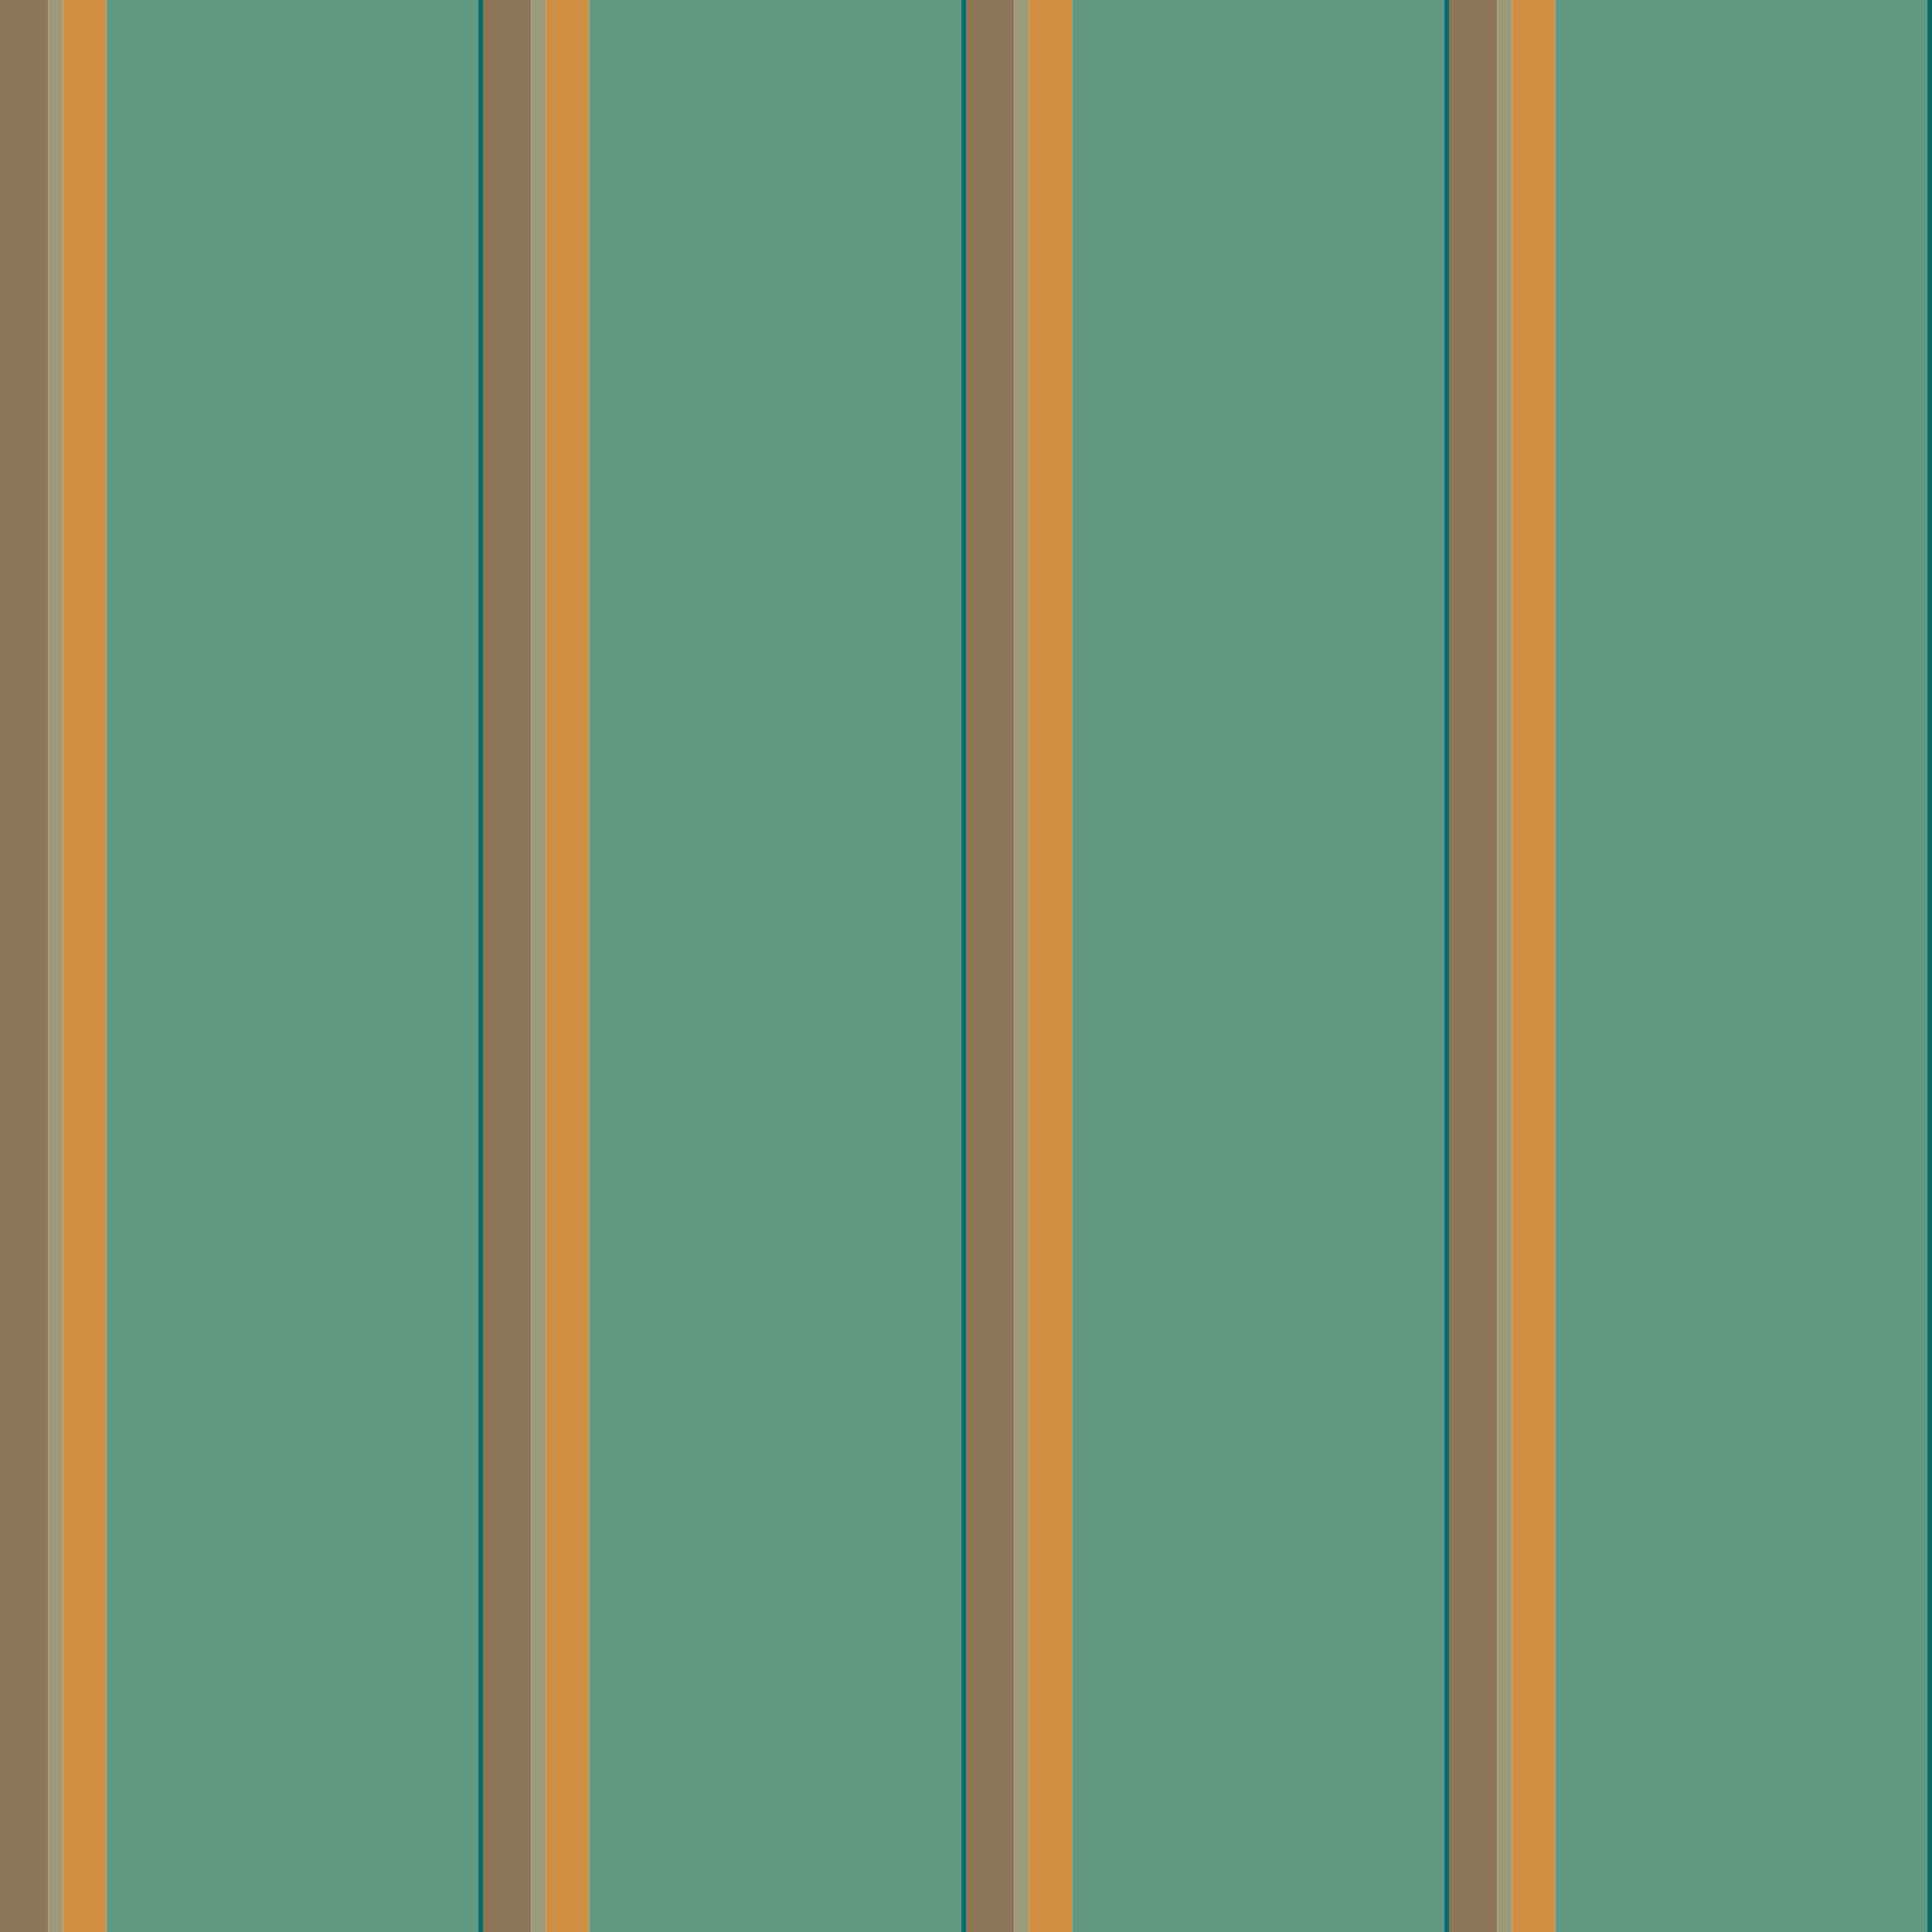 <?xml version="1.0" standalone="no"?>
<!DOCTYPE svg PUBLIC "-//W3C//DTD SVG 20010904//EN"
 "http://www.w3.org/TR/2001/REC-SVG-20010904/DTD/svg10.dtd">
<svg version="1.0" xmlns="http://www.w3.org/2000/svg" 
width="400" height="400" viewBox="0 0 400 400"
preserveAspectRatio = "xMidYMid meet" >

<g id="row0" transform="translate(0,0.0)">

<g id="0" transform="translate(0,0)scale(1,1)">


<rect x="0" y="0" width="10" height="100" fill="#8D7758"/>

<rect x="10" y="0" width="3" height="100" fill="#9D9A7C"/>

<rect x="13" y="0" width="9" height="100" fill="#D08E43"/>

<rect x="22" y="0" width="77" height="100" fill="#629882"/>

<rect x="99" y="0" width="1" height="100" fill="#046C6D"/>

<rect x="100" y="0" width="0" height="100" fill="#048980"/>

<rect x="100" y="0" width="0" height="100" fill="#ECAC5B"/>

<rect x="100" y="0" width="0" height="100" fill="#F9C673"/>

</g>


<g id="1" transform="translate(100,0)scale(1,1)">


<rect x="0" y="0" width="10" height="100" fill="#8D7758"/>

<rect x="10" y="0" width="3" height="100" fill="#9D9A7C"/>

<rect x="13" y="0" width="9" height="100" fill="#D08E43"/>

<rect x="22" y="0" width="77" height="100" fill="#629882"/>

<rect x="99" y="0" width="1" height="100" fill="#046C6D"/>

<rect x="100" y="0" width="0" height="100" fill="#048980"/>

<rect x="100" y="0" width="0" height="100" fill="#ECAC5B"/>

<rect x="100" y="0" width="0" height="100" fill="#F9C673"/>

</g>


<g id="2" transform="translate(200,0)scale(1,1)">


<rect x="0" y="0" width="10" height="100" fill="#8D7758"/>

<rect x="10" y="0" width="3" height="100" fill="#9D9A7C"/>

<rect x="13" y="0" width="9" height="100" fill="#D08E43"/>

<rect x="22" y="0" width="77" height="100" fill="#629882"/>

<rect x="99" y="0" width="1" height="100" fill="#046C6D"/>

<rect x="100" y="0" width="0" height="100" fill="#048980"/>

<rect x="100" y="0" width="0" height="100" fill="#ECAC5B"/>

<rect x="100" y="0" width="0" height="100" fill="#F9C673"/>

</g>


<g id="3" transform="translate(300,0)scale(1,1)">


<rect x="0" y="0" width="10" height="100" fill="#8D7758"/>

<rect x="10" y="0" width="3" height="100" fill="#9D9A7C"/>

<rect x="13" y="0" width="9" height="100" fill="#D08E43"/>

<rect x="22" y="0" width="77" height="100" fill="#629882"/>

<rect x="99" y="0" width="1" height="100" fill="#046C6D"/>

<rect x="100" y="0" width="0" height="100" fill="#048980"/>

<rect x="100" y="0" width="0" height="100" fill="#ECAC5B"/>

<rect x="100" y="0" width="0" height="100" fill="#F9C673"/>

</g>


<g id="4" transform="translate(400,0)scale(1,1)">


<rect x="0" y="0" width="10" height="100" fill="#8D7758"/>

<rect x="10" y="0" width="3" height="100" fill="#9D9A7C"/>

<rect x="13" y="0" width="9" height="100" fill="#D08E43"/>

<rect x="22" y="0" width="77" height="100" fill="#629882"/>

<rect x="99" y="0" width="1" height="100" fill="#046C6D"/>

<rect x="100" y="0" width="0" height="100" fill="#048980"/>

<rect x="100" y="0" width="0" height="100" fill="#ECAC5B"/>

<rect x="100" y="0" width="0" height="100" fill="#F9C673"/>

</g>


</g>

<g id="row1" transform="translate(0,100.0)">

<g id="0" transform="translate(0,0)scale(1,1)">


<rect x="0" y="0" width="10" height="100" fill="#8D7758"/>

<rect x="10" y="0" width="3" height="100" fill="#9D9A7C"/>

<rect x="13" y="0" width="9" height="100" fill="#D08E43"/>

<rect x="22" y="0" width="77" height="100" fill="#629882"/>

<rect x="99" y="0" width="1" height="100" fill="#046C6D"/>

<rect x="100" y="0" width="0" height="100" fill="#048980"/>

<rect x="100" y="0" width="0" height="100" fill="#ECAC5B"/>

<rect x="100" y="0" width="0" height="100" fill="#F9C673"/>

</g>


<g id="1" transform="translate(100,0)scale(1,1)">


<rect x="0" y="0" width="10" height="100" fill="#8D7758"/>

<rect x="10" y="0" width="3" height="100" fill="#9D9A7C"/>

<rect x="13" y="0" width="9" height="100" fill="#D08E43"/>

<rect x="22" y="0" width="77" height="100" fill="#629882"/>

<rect x="99" y="0" width="1" height="100" fill="#046C6D"/>

<rect x="100" y="0" width="0" height="100" fill="#048980"/>

<rect x="100" y="0" width="0" height="100" fill="#ECAC5B"/>

<rect x="100" y="0" width="0" height="100" fill="#F9C673"/>

</g>


<g id="2" transform="translate(200,0)scale(1,1)">


<rect x="0" y="0" width="10" height="100" fill="#8D7758"/>

<rect x="10" y="0" width="3" height="100" fill="#9D9A7C"/>

<rect x="13" y="0" width="9" height="100" fill="#D08E43"/>

<rect x="22" y="0" width="77" height="100" fill="#629882"/>

<rect x="99" y="0" width="1" height="100" fill="#046C6D"/>

<rect x="100" y="0" width="0" height="100" fill="#048980"/>

<rect x="100" y="0" width="0" height="100" fill="#ECAC5B"/>

<rect x="100" y="0" width="0" height="100" fill="#F9C673"/>

</g>


<g id="3" transform="translate(300,0)scale(1,1)">


<rect x="0" y="0" width="10" height="100" fill="#8D7758"/>

<rect x="10" y="0" width="3" height="100" fill="#9D9A7C"/>

<rect x="13" y="0" width="9" height="100" fill="#D08E43"/>

<rect x="22" y="0" width="77" height="100" fill="#629882"/>

<rect x="99" y="0" width="1" height="100" fill="#046C6D"/>

<rect x="100" y="0" width="0" height="100" fill="#048980"/>

<rect x="100" y="0" width="0" height="100" fill="#ECAC5B"/>

<rect x="100" y="0" width="0" height="100" fill="#F9C673"/>

</g>


<g id="4" transform="translate(400,0)scale(1,1)">


<rect x="0" y="0" width="10" height="100" fill="#8D7758"/>

<rect x="10" y="0" width="3" height="100" fill="#9D9A7C"/>

<rect x="13" y="0" width="9" height="100" fill="#D08E43"/>

<rect x="22" y="0" width="77" height="100" fill="#629882"/>

<rect x="99" y="0" width="1" height="100" fill="#046C6D"/>

<rect x="100" y="0" width="0" height="100" fill="#048980"/>

<rect x="100" y="0" width="0" height="100" fill="#ECAC5B"/>

<rect x="100" y="0" width="0" height="100" fill="#F9C673"/>

</g>


</g>

<g id="row2" transform="translate(0,200.0)">

<g id="0" transform="translate(0,0)scale(1,1)">


<rect x="0" y="0" width="10" height="100" fill="#8D7758"/>

<rect x="10" y="0" width="3" height="100" fill="#9D9A7C"/>

<rect x="13" y="0" width="9" height="100" fill="#D08E43"/>

<rect x="22" y="0" width="77" height="100" fill="#629882"/>

<rect x="99" y="0" width="1" height="100" fill="#046C6D"/>

<rect x="100" y="0" width="0" height="100" fill="#048980"/>

<rect x="100" y="0" width="0" height="100" fill="#ECAC5B"/>

<rect x="100" y="0" width="0" height="100" fill="#F9C673"/>

</g>


<g id="1" transform="translate(100,0)scale(1,1)">


<rect x="0" y="0" width="10" height="100" fill="#8D7758"/>

<rect x="10" y="0" width="3" height="100" fill="#9D9A7C"/>

<rect x="13" y="0" width="9" height="100" fill="#D08E43"/>

<rect x="22" y="0" width="77" height="100" fill="#629882"/>

<rect x="99" y="0" width="1" height="100" fill="#046C6D"/>

<rect x="100" y="0" width="0" height="100" fill="#048980"/>

<rect x="100" y="0" width="0" height="100" fill="#ECAC5B"/>

<rect x="100" y="0" width="0" height="100" fill="#F9C673"/>

</g>


<g id="2" transform="translate(200,0)scale(1,1)">


<rect x="0" y="0" width="10" height="100" fill="#8D7758"/>

<rect x="10" y="0" width="3" height="100" fill="#9D9A7C"/>

<rect x="13" y="0" width="9" height="100" fill="#D08E43"/>

<rect x="22" y="0" width="77" height="100" fill="#629882"/>

<rect x="99" y="0" width="1" height="100" fill="#046C6D"/>

<rect x="100" y="0" width="0" height="100" fill="#048980"/>

<rect x="100" y="0" width="0" height="100" fill="#ECAC5B"/>

<rect x="100" y="0" width="0" height="100" fill="#F9C673"/>

</g>


<g id="3" transform="translate(300,0)scale(1,1)">


<rect x="0" y="0" width="10" height="100" fill="#8D7758"/>

<rect x="10" y="0" width="3" height="100" fill="#9D9A7C"/>

<rect x="13" y="0" width="9" height="100" fill="#D08E43"/>

<rect x="22" y="0" width="77" height="100" fill="#629882"/>

<rect x="99" y="0" width="1" height="100" fill="#046C6D"/>

<rect x="100" y="0" width="0" height="100" fill="#048980"/>

<rect x="100" y="0" width="0" height="100" fill="#ECAC5B"/>

<rect x="100" y="0" width="0" height="100" fill="#F9C673"/>

</g>


<g id="4" transform="translate(400,0)scale(1,1)">


<rect x="0" y="0" width="10" height="100" fill="#8D7758"/>

<rect x="10" y="0" width="3" height="100" fill="#9D9A7C"/>

<rect x="13" y="0" width="9" height="100" fill="#D08E43"/>

<rect x="22" y="0" width="77" height="100" fill="#629882"/>

<rect x="99" y="0" width="1" height="100" fill="#046C6D"/>

<rect x="100" y="0" width="0" height="100" fill="#048980"/>

<rect x="100" y="0" width="0" height="100" fill="#ECAC5B"/>

<rect x="100" y="0" width="0" height="100" fill="#F9C673"/>

</g>


</g>

<g id="row3" transform="translate(0,300.0)">

<g id="0" transform="translate(0,0)scale(1,1)">


<rect x="0" y="0" width="10" height="100" fill="#8D7758"/>

<rect x="10" y="0" width="3" height="100" fill="#9D9A7C"/>

<rect x="13" y="0" width="9" height="100" fill="#D08E43"/>

<rect x="22" y="0" width="77" height="100" fill="#629882"/>

<rect x="99" y="0" width="1" height="100" fill="#046C6D"/>

<rect x="100" y="0" width="0" height="100" fill="#048980"/>

<rect x="100" y="0" width="0" height="100" fill="#ECAC5B"/>

<rect x="100" y="0" width="0" height="100" fill="#F9C673"/>

</g>


<g id="1" transform="translate(100,0)scale(1,1)">


<rect x="0" y="0" width="10" height="100" fill="#8D7758"/>

<rect x="10" y="0" width="3" height="100" fill="#9D9A7C"/>

<rect x="13" y="0" width="9" height="100" fill="#D08E43"/>

<rect x="22" y="0" width="77" height="100" fill="#629882"/>

<rect x="99" y="0" width="1" height="100" fill="#046C6D"/>

<rect x="100" y="0" width="0" height="100" fill="#048980"/>

<rect x="100" y="0" width="0" height="100" fill="#ECAC5B"/>

<rect x="100" y="0" width="0" height="100" fill="#F9C673"/>

</g>


<g id="2" transform="translate(200,0)scale(1,1)">


<rect x="0" y="0" width="10" height="100" fill="#8D7758"/>

<rect x="10" y="0" width="3" height="100" fill="#9D9A7C"/>

<rect x="13" y="0" width="9" height="100" fill="#D08E43"/>

<rect x="22" y="0" width="77" height="100" fill="#629882"/>

<rect x="99" y="0" width="1" height="100" fill="#046C6D"/>

<rect x="100" y="0" width="0" height="100" fill="#048980"/>

<rect x="100" y="0" width="0" height="100" fill="#ECAC5B"/>

<rect x="100" y="0" width="0" height="100" fill="#F9C673"/>

</g>


<g id="3" transform="translate(300,0)scale(1,1)">


<rect x="0" y="0" width="10" height="100" fill="#8D7758"/>

<rect x="10" y="0" width="3" height="100" fill="#9D9A7C"/>

<rect x="13" y="0" width="9" height="100" fill="#D08E43"/>

<rect x="22" y="0" width="77" height="100" fill="#629882"/>

<rect x="99" y="0" width="1" height="100" fill="#046C6D"/>

<rect x="100" y="0" width="0" height="100" fill="#048980"/>

<rect x="100" y="0" width="0" height="100" fill="#ECAC5B"/>

<rect x="100" y="0" width="0" height="100" fill="#F9C673"/>

</g>


<g id="4" transform="translate(400,0)scale(1,1)">


<rect x="0" y="0" width="10" height="100" fill="#8D7758"/>

<rect x="10" y="0" width="3" height="100" fill="#9D9A7C"/>

<rect x="13" y="0" width="9" height="100" fill="#D08E43"/>

<rect x="22" y="0" width="77" height="100" fill="#629882"/>

<rect x="99" y="0" width="1" height="100" fill="#046C6D"/>

<rect x="100" y="0" width="0" height="100" fill="#048980"/>

<rect x="100" y="0" width="0" height="100" fill="#ECAC5B"/>

<rect x="100" y="0" width="0" height="100" fill="#F9C673"/>

</g>


</g>

</svg>
